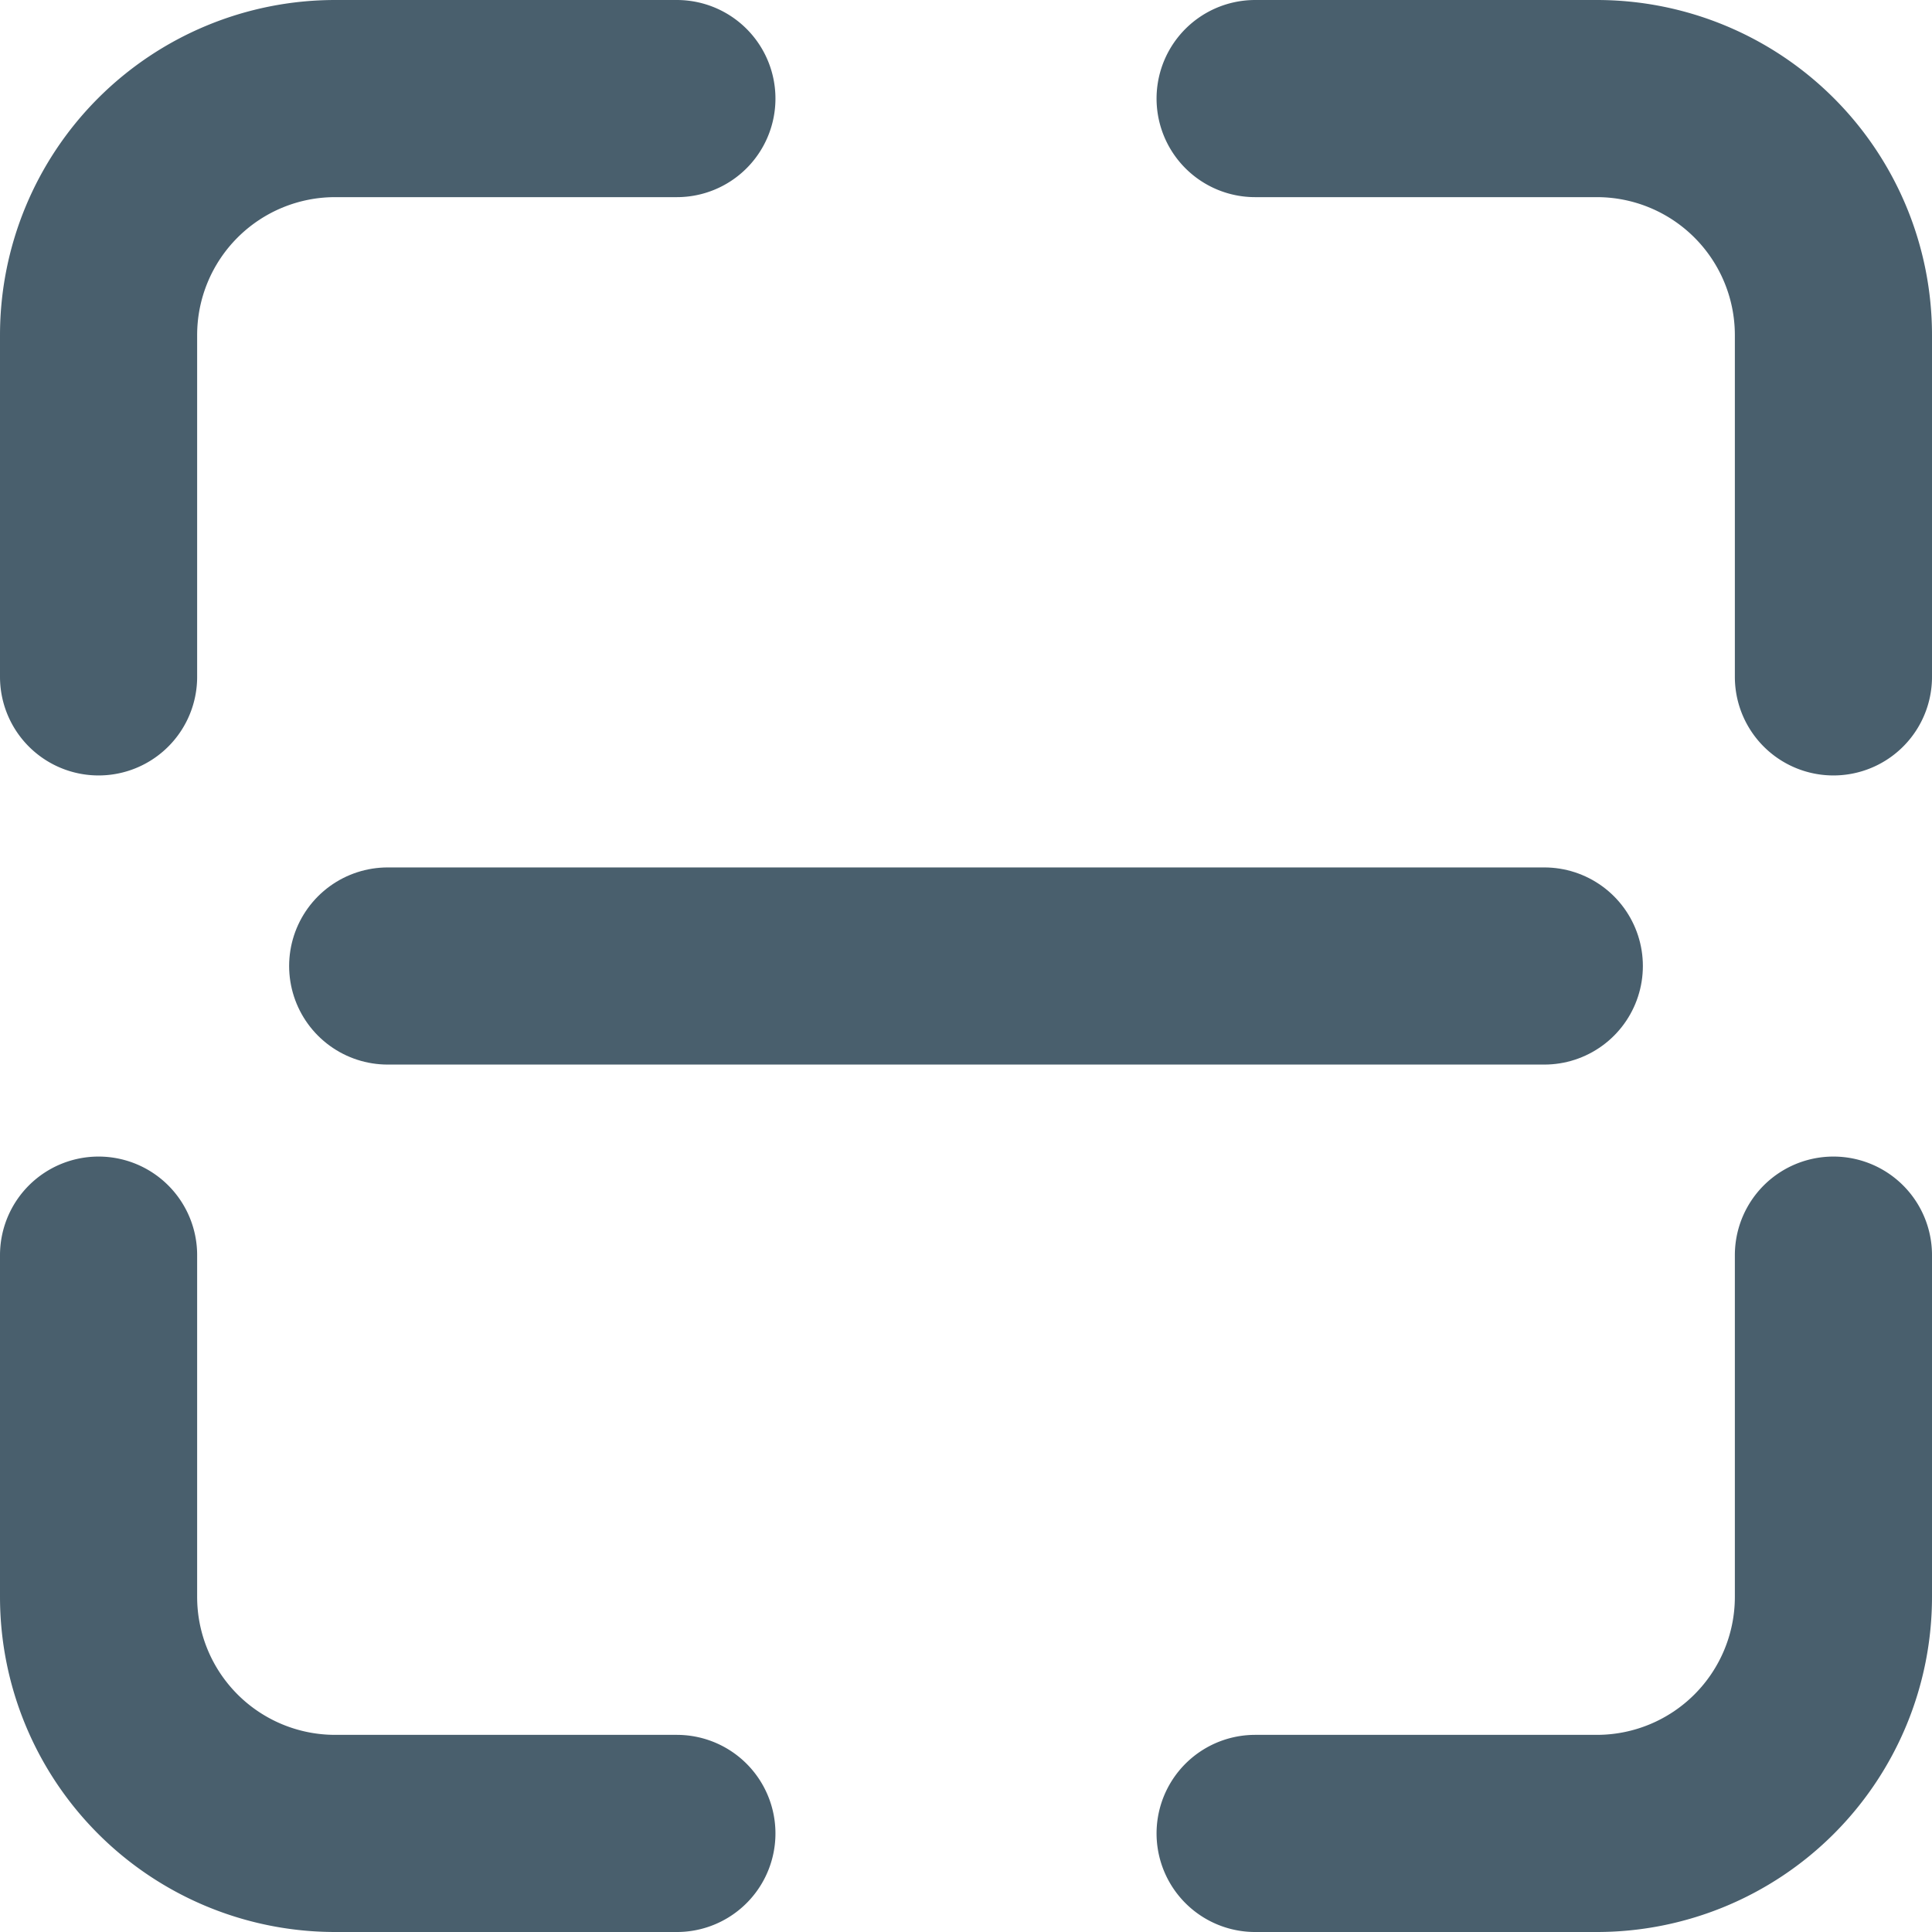 <svg xmlns="http://www.w3.org/2000/svg" width="49" height="49" viewBox="0 0 49 49">
  <g id="Group_6" data-name="Group 6" transform="translate(-3.5 -3.5)">
    <path id="Path_7" data-name="Path 7" d="M20.667,6H12a6,6,0,0,0-6,6v8.667" fill="none" stroke="#495f6d" stroke-linecap="round" stroke-linejoin="round" stroke-width="5"/>
    <path id="Path_8" data-name="Path 8" d="M20.667,50H12a6,6,0,0,1-6-6V35.333" fill="none" stroke="#495f6d" stroke-linecap="round" stroke-linejoin="round" stroke-width="5"/>
    <path id="Path_9" data-name="Path 9" d="M35.333,50H44a6,6,0,0,0,6-6V35.333" fill="none" stroke="#495f6d" stroke-linecap="round" stroke-linejoin="round" stroke-width="5"/>
    <path id="Path_10" data-name="Path 10" d="M35.333,6H44a6,6,0,0,1,6,6v8.667" fill="none" stroke="#495f6d" stroke-linecap="round" stroke-linejoin="round" stroke-width="5"/>
    <path id="Path_11" data-name="Path 11" d="M13.333,28H42.667" fill="none" stroke="#495f6d" stroke-linecap="round" stroke-width="5"/>
  </g>
</svg>
